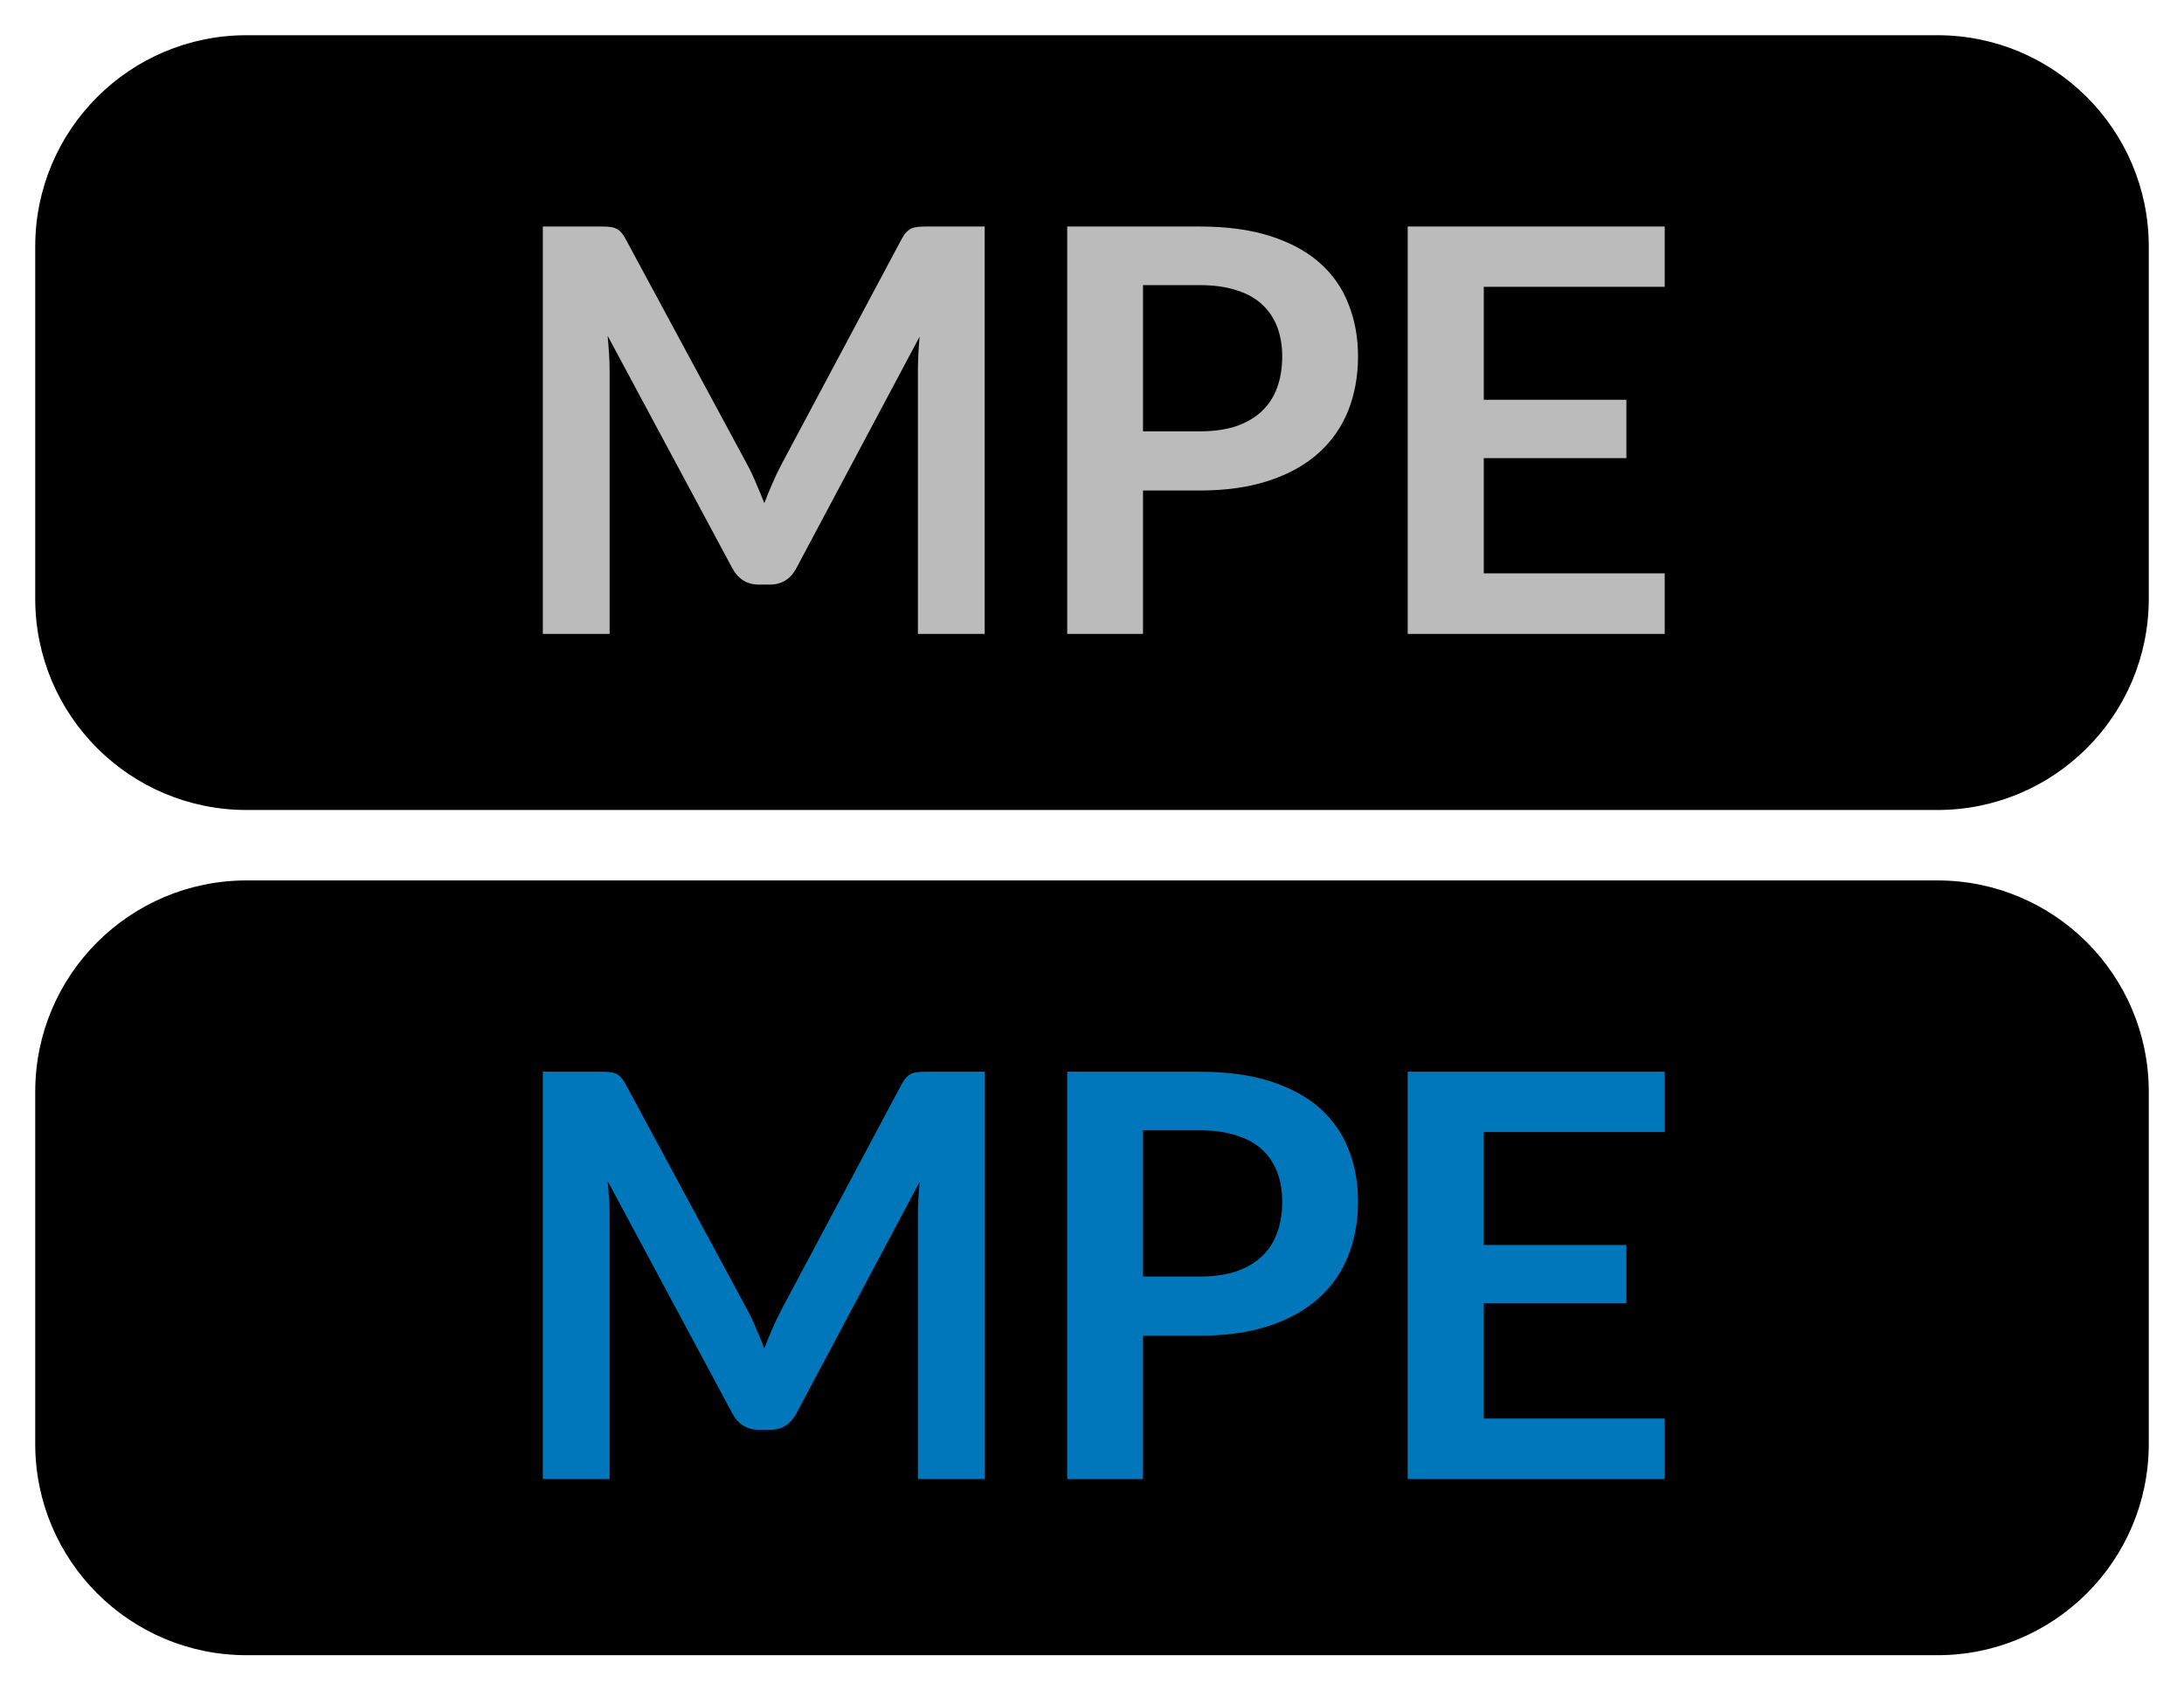 <svg width="31" height="24" viewBox="0 0 31 24" fill="none" xmlns="http://www.w3.org/2000/svg">
<path d="M0.5 3.5C0.5 1.843 1.843 0.5 3.5 0.5H27.5C29.157 0.5 30.5 1.843 30.5 3.5V8.5C30.5 10.157 29.157 11.5 27.5 11.5H3.5C1.843 11.5 0.5 10.157 0.5 8.5V3.5Z" fill="black"/>
<path d="M13.977 3.216V9H13.029V5.264C13.029 5.115 13.037 4.953 13.053 4.78L11.305 8.064C11.223 8.221 11.096 8.3 10.925 8.3H10.773C10.603 8.3 10.476 8.221 10.393 8.064L8.625 4.768C8.633 4.856 8.64 4.943 8.645 5.028C8.651 5.113 8.653 5.192 8.653 5.264V9H7.705V3.216H8.517C8.565 3.216 8.607 3.217 8.641 3.22C8.676 3.223 8.707 3.229 8.733 3.24C8.763 3.251 8.788 3.268 8.809 3.292C8.833 3.316 8.856 3.348 8.877 3.388L10.609 6.6C10.655 6.685 10.696 6.773 10.733 6.864C10.773 6.955 10.812 7.048 10.849 7.144C10.887 7.045 10.925 6.951 10.965 6.86C11.005 6.767 11.048 6.677 11.093 6.592L12.801 3.388C12.823 3.348 12.845 3.316 12.869 3.292C12.893 3.268 12.919 3.251 12.945 3.24C12.975 3.229 13.007 3.223 13.041 3.22C13.076 3.217 13.117 3.216 13.165 3.216H13.977ZM17.028 6.124C17.225 6.124 17.397 6.1 17.544 6.052C17.691 6.001 17.812 5.931 17.908 5.84C18.007 5.747 18.08 5.635 18.128 5.504C18.176 5.371 18.2 5.223 18.2 5.06C18.2 4.905 18.176 4.765 18.128 4.64C18.08 4.515 18.008 4.408 17.912 4.32C17.816 4.232 17.695 4.165 17.548 4.12C17.401 4.072 17.228 4.048 17.028 4.048H16.224V6.124H17.028ZM17.028 3.216C17.415 3.216 17.749 3.261 18.032 3.352C18.315 3.443 18.548 3.569 18.732 3.732C18.916 3.895 19.052 4.089 19.14 4.316C19.231 4.543 19.276 4.791 19.276 5.06C19.276 5.34 19.229 5.597 19.136 5.832C19.043 6.064 18.903 6.264 18.716 6.432C18.529 6.6 18.295 6.731 18.012 6.824C17.732 6.917 17.404 6.964 17.028 6.964H16.224V9H15.148V3.216H17.028ZM21.061 4.072V5.676H23.085V6.504H21.061V8.14H23.629V9H19.981V3.216H23.629V4.072H21.061Z" fill="#BBBBBB"/>
<path d="M0.5 15.5C0.5 13.843 1.843 12.5 3.5 12.5H27.5C29.157 12.5 30.5 13.843 30.5 15.5V20.5C30.5 22.157 29.157 23.5 27.5 23.5H3.5C1.843 23.5 0.5 22.157 0.5 20.5V15.5Z" fill="black"/>
<path d="M13.977 15.216V21H13.029V17.264C13.029 17.115 13.037 16.953 13.053 16.78L11.305 20.064C11.223 20.221 11.096 20.3 10.925 20.3H10.773C10.603 20.3 10.476 20.221 10.393 20.064L8.625 16.768C8.633 16.856 8.64 16.943 8.645 17.028C8.651 17.113 8.653 17.192 8.653 17.264V21H7.705V15.216H8.517C8.565 15.216 8.607 15.217 8.641 15.22C8.676 15.223 8.707 15.229 8.733 15.24C8.763 15.251 8.788 15.268 8.809 15.292C8.833 15.316 8.856 15.348 8.877 15.388L10.609 18.6C10.655 18.685 10.696 18.773 10.733 18.864C10.773 18.955 10.812 19.048 10.849 19.144C10.887 19.045 10.925 18.951 10.965 18.86C11.005 18.767 11.048 18.677 11.093 18.592L12.801 15.388C12.823 15.348 12.845 15.316 12.869 15.292C12.893 15.268 12.919 15.251 12.945 15.24C12.975 15.229 13.007 15.223 13.041 15.22C13.076 15.217 13.117 15.216 13.165 15.216H13.977ZM17.028 18.124C17.225 18.124 17.397 18.1 17.544 18.052C17.691 18.001 17.812 17.931 17.908 17.84C18.007 17.747 18.08 17.635 18.128 17.504C18.176 17.371 18.2 17.223 18.2 17.06C18.2 16.905 18.176 16.765 18.128 16.64C18.08 16.515 18.008 16.408 17.912 16.32C17.816 16.232 17.695 16.165 17.548 16.12C17.401 16.072 17.228 16.048 17.028 16.048H16.224V18.124H17.028ZM17.028 15.216C17.415 15.216 17.749 15.261 18.032 15.352C18.315 15.443 18.548 15.569 18.732 15.732C18.916 15.895 19.052 16.089 19.14 16.316C19.231 16.543 19.276 16.791 19.276 17.06C19.276 17.34 19.229 17.597 19.136 17.832C19.043 18.064 18.903 18.264 18.716 18.432C18.529 18.6 18.295 18.731 18.012 18.824C17.732 18.917 17.404 18.964 17.028 18.964H16.224V21H15.148V15.216H17.028ZM21.061 16.072V17.676H23.085V18.504H21.061V20.14H23.629V21H19.981V15.216H23.629V16.072H21.061Z" fill="#0077BB"/>
</svg>
